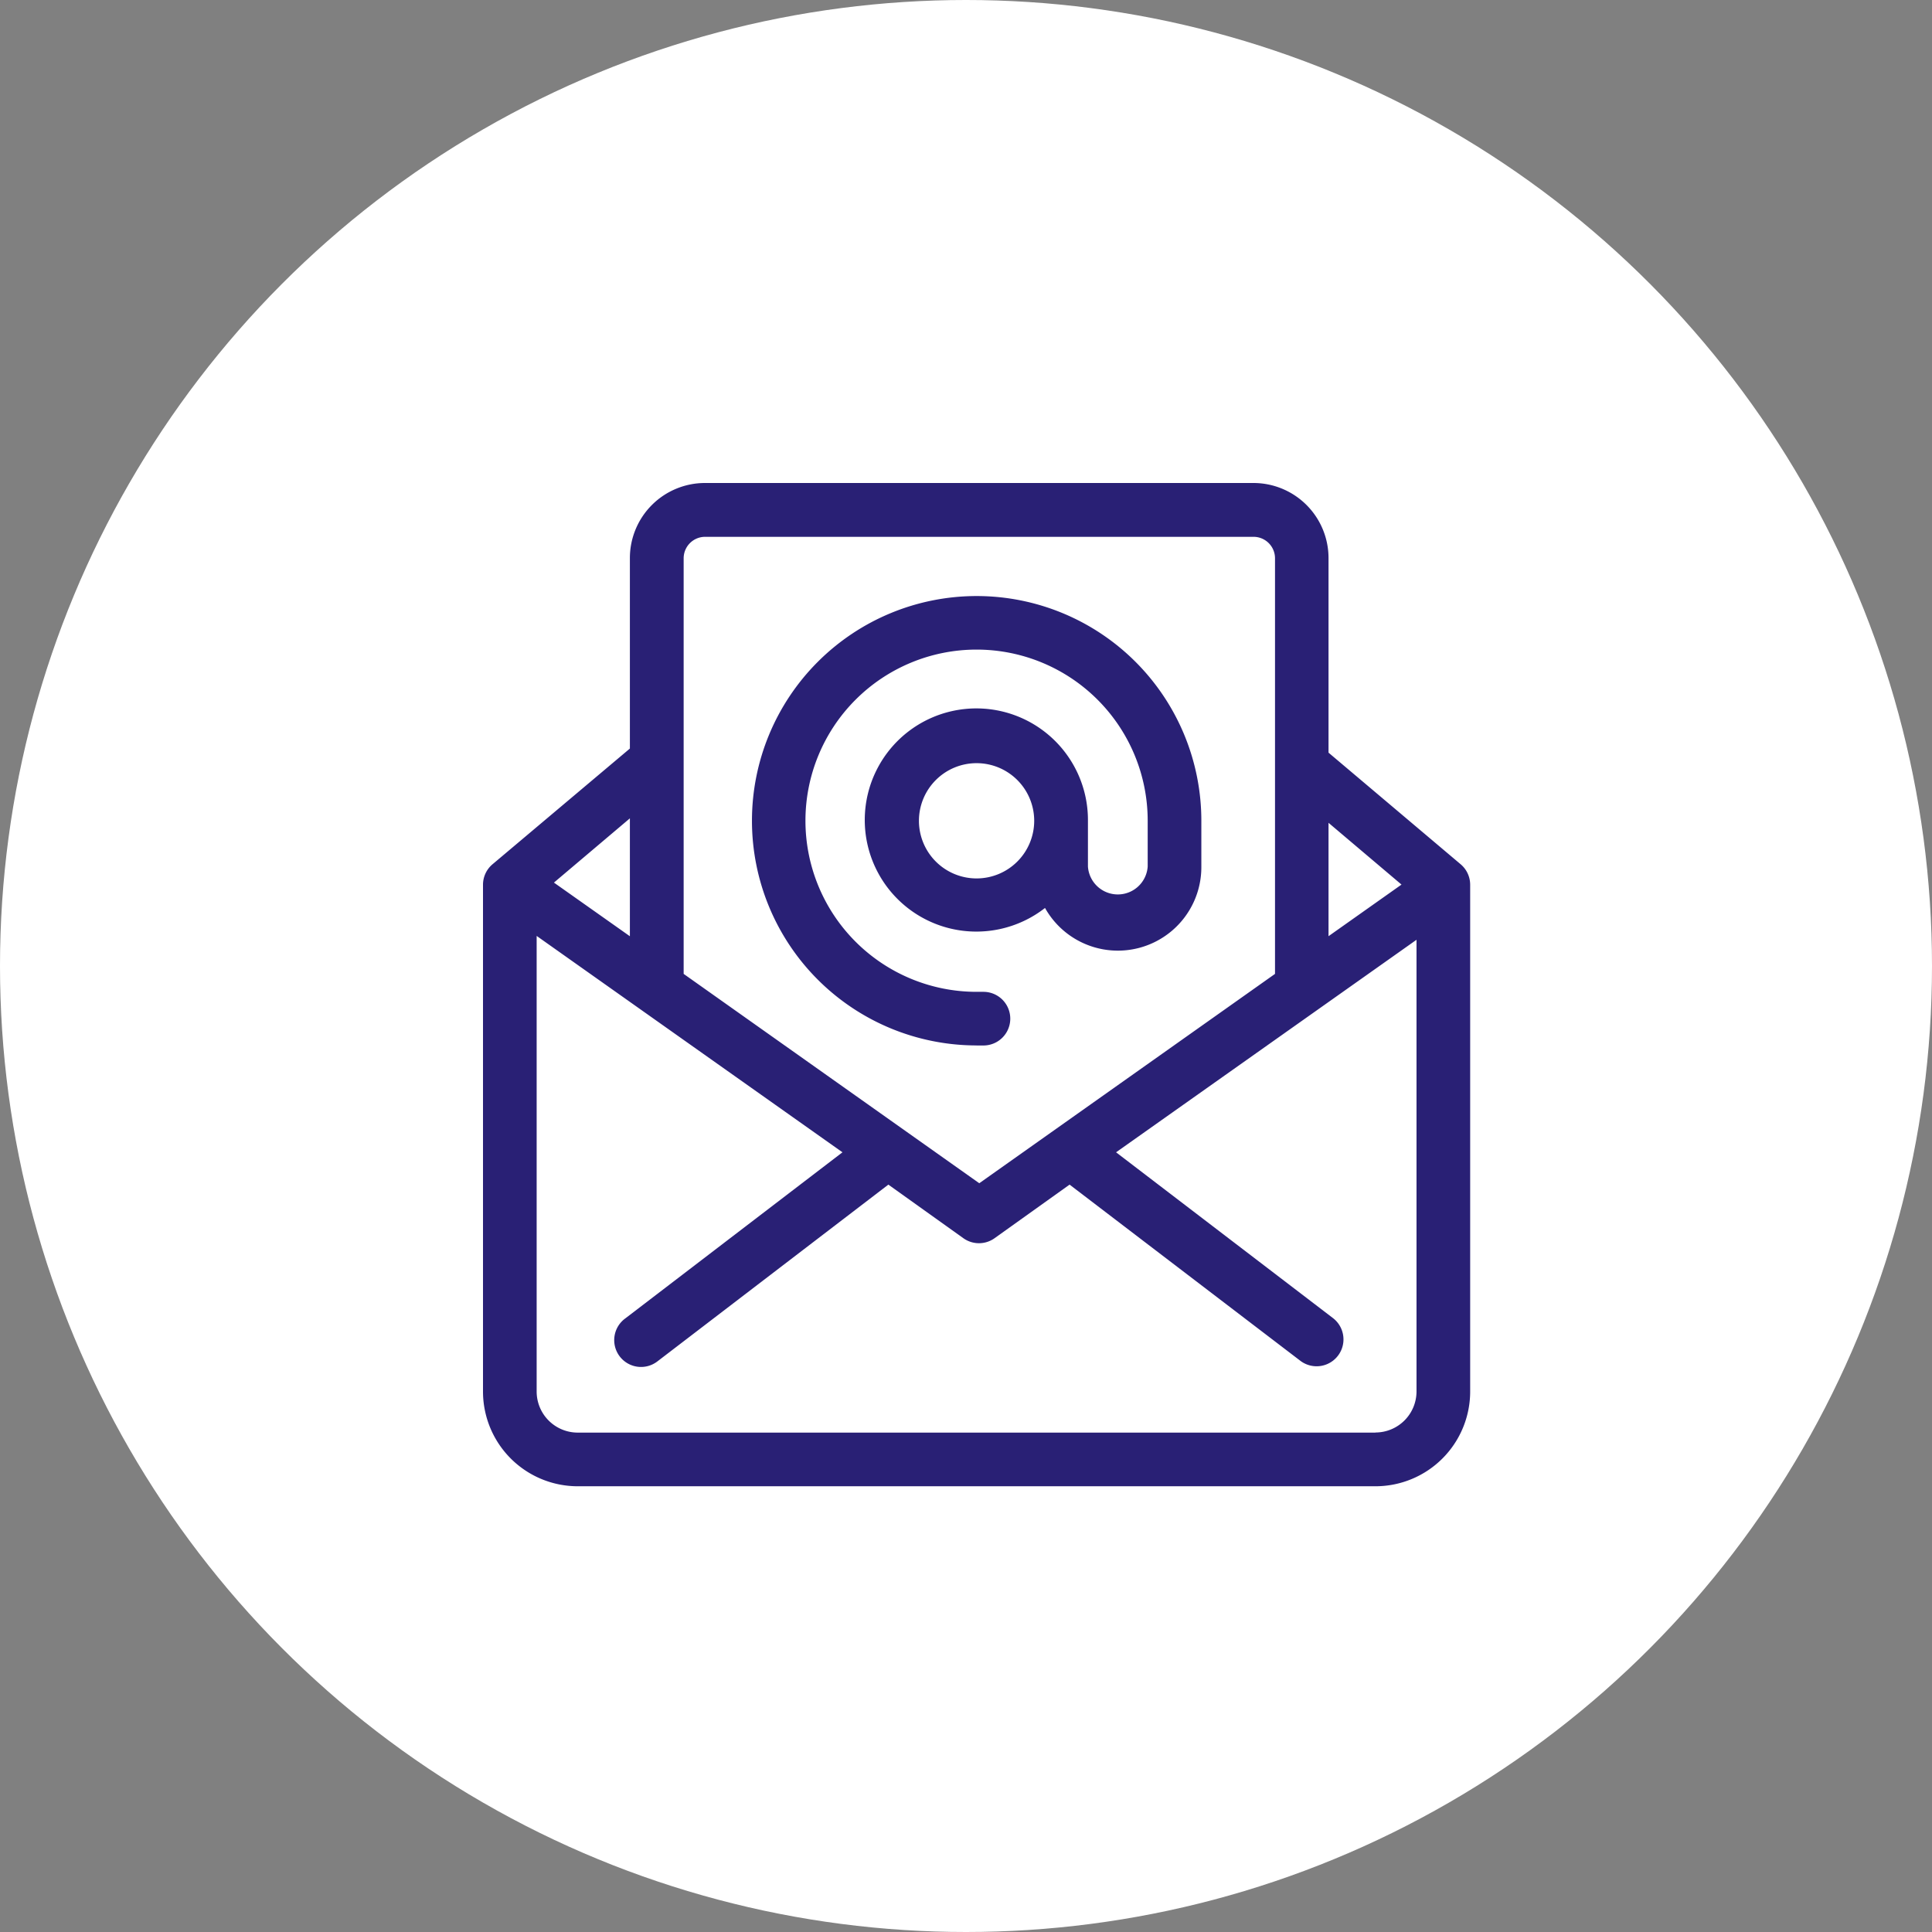 <svg xmlns="http://www.w3.org/2000/svg" width="70" height="70" viewBox="0 0 70 70"><rect x="0" y="0" width="70" height="70" fill="#808080" stroke="none"/><defs><style>.a{fill:#fff;}.b{fill:#292075;}</style></defs><g transform="translate(-1018 -2037)"><circle class="a" cx="35" cy="35" r="35" transform="translate(1018 2037)"/><g transform="translate(1035.5 2054.5)"><path class="b" d="M7.429,39.6H36.338a3.433,3.433,0,0,0,3.429-3.433V17.806a.972.972,0,0,0-.346-.743L34.635,13.02V5.971A2.721,2.721,0,0,0,31.914,3.25H12.044A2.721,2.721,0,0,0,9.322,5.971v6.9L4.346,17.063A.972.972,0,0,0,4,17.806V36.163A3.433,3.433,0,0,0,7.429,39.6Zm28.905-1.944H7.429a1.489,1.489,0,0,1-1.485-1.489V19.66L17.024,27.5,9.159,33.516a.972.972,0,1,0,1.166,1.555l8.362-6.4,2.721,1.944a.972.972,0,0,0,1.124,0l2.721-1.944,8.366,6.387A.972.972,0,0,0,34.787,33.5L26.937,27.5l10.886-7.7V36.167a1.489,1.489,0,0,1-1.485,1.485ZM37.279,17.8l-2.644,1.87V15.562ZM12.044,5.2H31.918a.778.778,0,0,1,.778.778V21.036L21.981,28.621,11.27,21.036V5.971A.778.778,0,0,1,12.044,5.2ZM9.322,19.672,6.57,17.728,9.322,15.4Zm12.561,3.958h.249a.972.972,0,1,0,0-1.944h-.249a6.2,6.2,0,1,1,6.2-6.2v1.66a1.085,1.085,0,0,1-2.165,0v-1.66a4.043,4.043,0,1,0-1.555,3.161,3.025,3.025,0,0,0,5.664-1.5v-1.66a8.141,8.141,0,1,0-8.141,8.141Zm0-6.053a2.088,2.088,0,1,1,2.088-2.088,2.088,2.088,0,0,1-2.088,2.088Z" transform="translate(-4 -3.25)"/></g></g></svg>